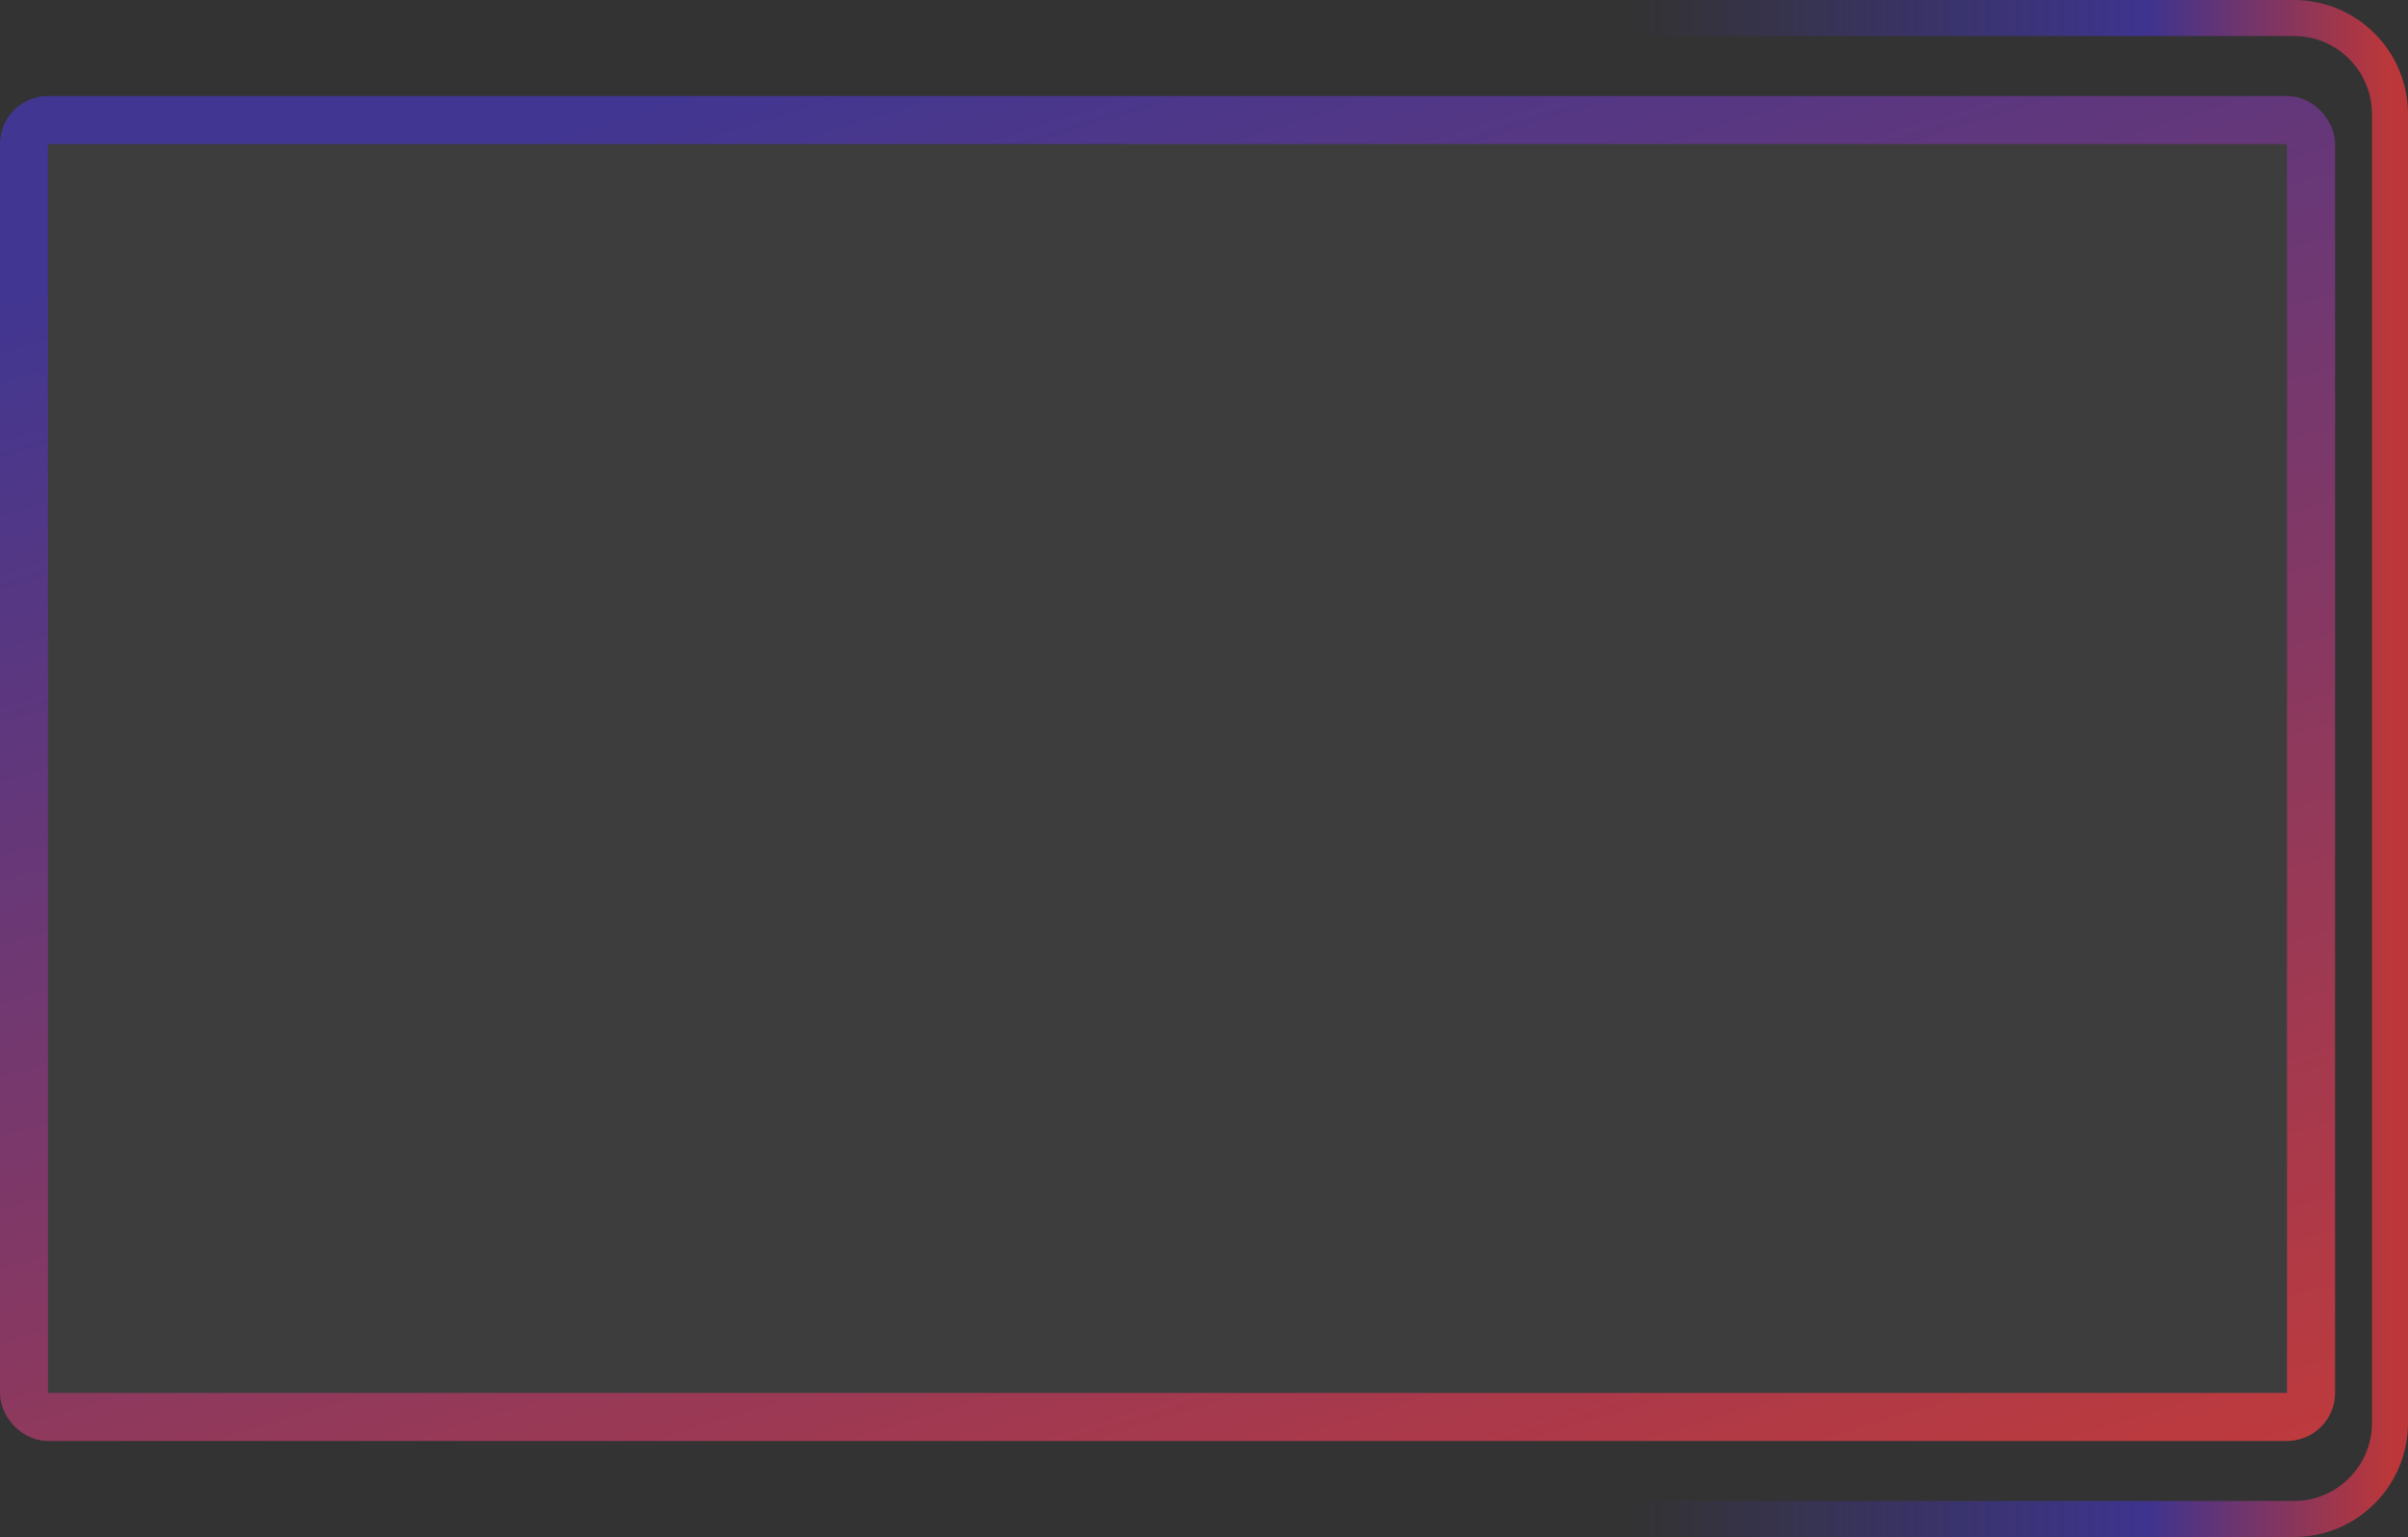 <svg width="401" height="256" viewBox="0 0 401 256" fill="none" xmlns="http://www.w3.org/2000/svg">
<rect x="0" y="0" width="401" height="256" fill="#333333" stroke="none"/>
<rect y="16" width="388.851" height="224" rx="8" fill="white" fill-opacity="0.05"/>
<rect x="4" y="20" width="380.851" height="216" rx="4" stroke="url(#paint0_linear_688_2061)" stroke-opacity="0.7" stroke-width="8"/>
<path d="M260.758 3H382C390.836 3 398 10.163 398 19V237C398 245.837 390.836 253 382 253H260.758" stroke="url(#paint1_linear_688_2061)" stroke-opacity="0.7" stroke-width="6"/>
<defs>
<linearGradient id="paint0_linear_688_2061" x1="42.774" y1="37.086" x2="128.684" y2="319.221" gradientUnits="userSpaceOnUse">
<stop stop-color="#4334B6"/>
<stop offset="1" stop-color="#F6393D"/>
</linearGradient>
<linearGradient id="paint1_linear_688_2061" x1="260.758" y1="128" x2="398" y2="128" gradientUnits="userSpaceOnUse">
<stop offset="0.082" stop-color="#4334B6" stop-opacity="0"/>
<stop offset="0.706" stop-color="#4334B6"/>
<stop offset="1" stop-color="#F6393D"/>
</linearGradient>
</defs>
</svg>
